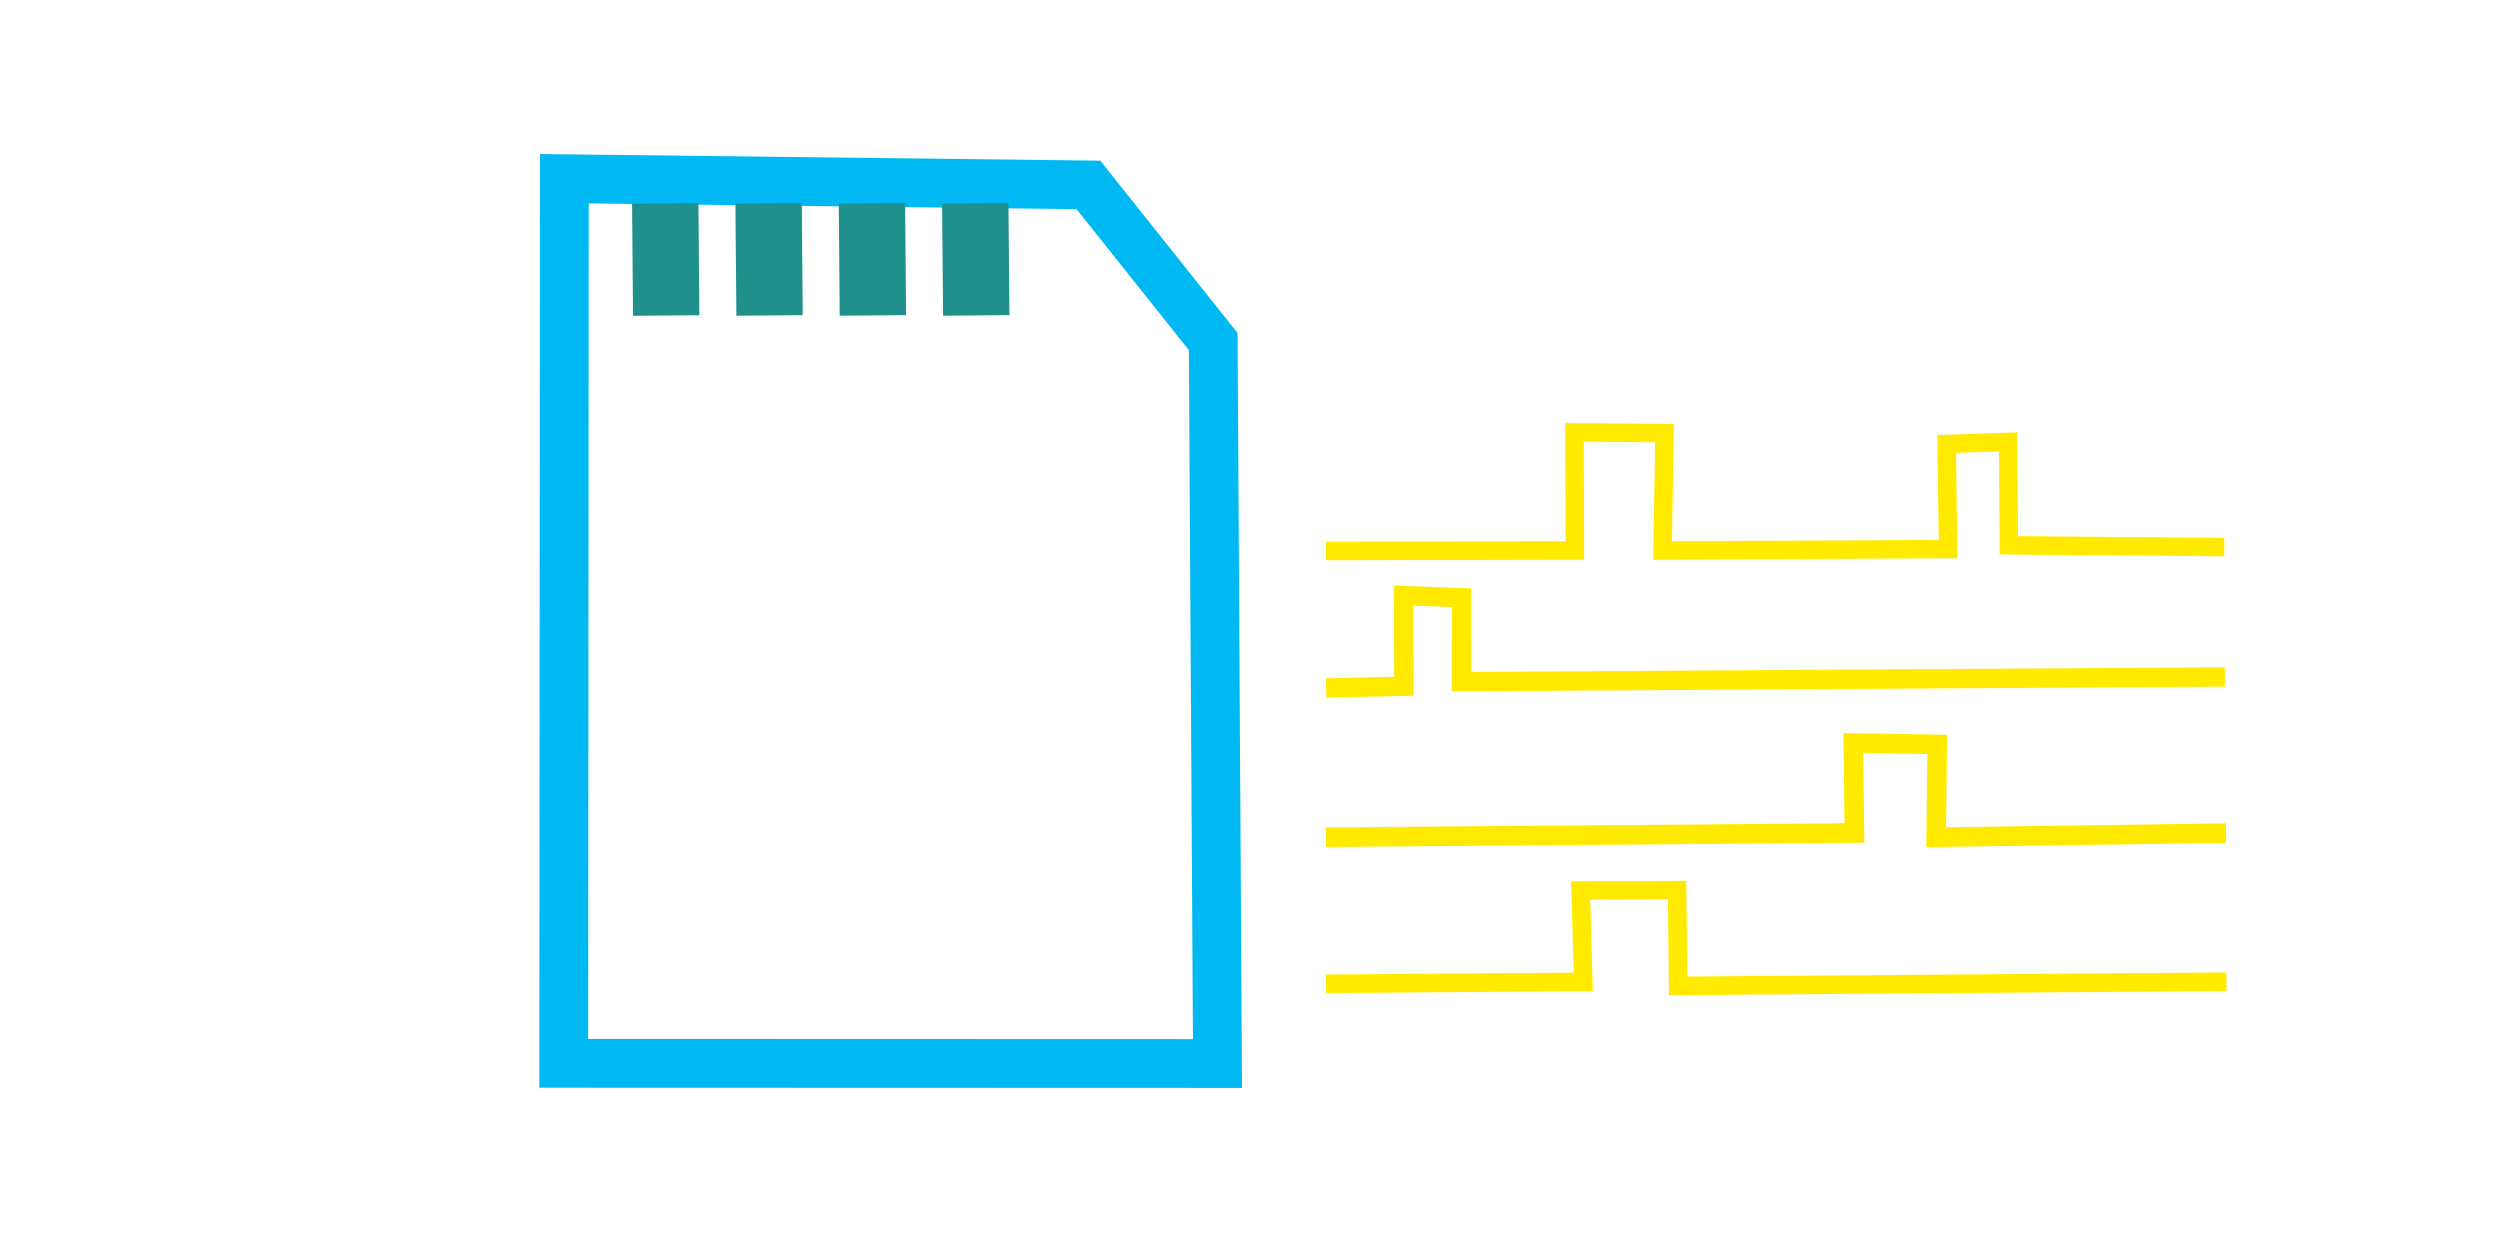 <?xml version="1.0" encoding="UTF-8" standalone="no"?>
<!-- Created with Inkscape (http://www.inkscape.org/) -->

<svg
   width="128"
   height="64"
   viewBox="0 0 33.867 16.933"
   version="1.1"
   id="svg1"
   xml:space="preserve"
   xmlns="http://www.w3.org/2000/svg"
   xmlns:svg="http://www.w3.org/2000/svg"><defs
     id="defs1"><linearGradient
       id="swatch1"><stop
         style="stop-color:#ffea00;stop-opacity:1;"
         offset="0"
         id="stop1" /></linearGradient></defs><g
     id="layer1"
     style="display:inline"><g
       id="g20"
       transform="translate(-19.371,71.123)"
       style="fill:none"><rect
         style="display:inline;fill:none;fill-opacity:1;stroke-width:0.265"
         id="rect1-56-4"
         width="33.867"
         height="16.933"
         x="19.371"
         y="-71.123" /><path
         style="display:inline;fill:none;fill-opacity:1;stroke:#00b9f2;stroke-width:0.661;stroke-linecap:butt;stroke-linejoin:miter;stroke-dasharray:none;stroke-opacity:1"
         d="m 27.008,-56.719 0.008,-11.983 7.1,0.084 1.69,2.122 0.058,9.78 z"
         id="path16-5" /><path
         style="fill:none;fill-opacity:1;stroke:#20908c;stroke-width:0.899;stroke-linecap:butt;stroke-linejoin:miter;stroke-dasharray:none;stroke-opacity:1"
         d="m 28.383,-68.367 0.013,1.518"
         id="path3" /><path
         style="display:inline;fill:none;fill-opacity:1;stroke:#20908c;stroke-width:0.899;stroke-linecap:butt;stroke-linejoin:miter;stroke-dasharray:none;stroke-opacity:1"
         d="m 29.783,-68.368 0.013,1.518"
         id="path3-2" /><path
         style="display:inline;fill:none;fill-opacity:1;stroke:#20908c;stroke-width:0.899;stroke-linecap:butt;stroke-linejoin:miter;stroke-dasharray:none;stroke-opacity:1"
         d="m 31.183,-68.368 0.013,1.518"
         id="path3-7" /><path
         style="display:inline;fill:none;fill-opacity:1;stroke:#20908c;stroke-width:0.899;stroke-linecap:butt;stroke-linejoin:miter;stroke-dasharray:none;stroke-opacity:1"
         d="m 32.583,-68.368 0.013,1.518"
         id="path3-6" /><path
         style="fill:none;fill-opacity:1;stroke:#ffea00;stroke-width:0.25px;stroke-linecap:butt;stroke-linejoin:miter;stroke-opacity:1"
         d="m 37.333,-63.659 3.373,-0.007 -0.006,-1.6 1.22,0.01 -0.026,1.59 3.868,-0.019 -0.02,-1.424 0.832,-0.028 0.011,1.401 2.918,0.024"
         id="path4" /><path
         style="fill:none;fill-opacity:1;stroke:#ffea00;stroke-width:0.262px;stroke-linecap:butt;stroke-linejoin:miter;stroke-opacity:1"
         d="m 37.336,-61.803 1.054,-0.024 -0.006,-1.228 0.785,0.029 -0.001,1.137 10.343,-0.064"
         id="path6" /><path
         style="fill:none;fill-opacity:1;stroke:#ffea00;stroke-width:0.265px;stroke-linecap:butt;stroke-linejoin:miter;stroke-opacity:1"
         d="m 37.334,-59.782 7.159,-0.057 -0.016,-1.218 1.137,0.018 -0.014,1.257 3.926,-0.055"
         id="path7" /><path
         style="fill:none;fill-opacity:1;stroke:#ffea00;stroke-width:0.251px;stroke-linecap:butt;stroke-linejoin:miter;stroke-opacity:1"
         d="m 37.334,-57.796 3.486,-0.026 -0.036,-1.237 1.306,-0.006 0.015,1.297 7.427,-0.056"
         id="path16" /></g></g></svg>

